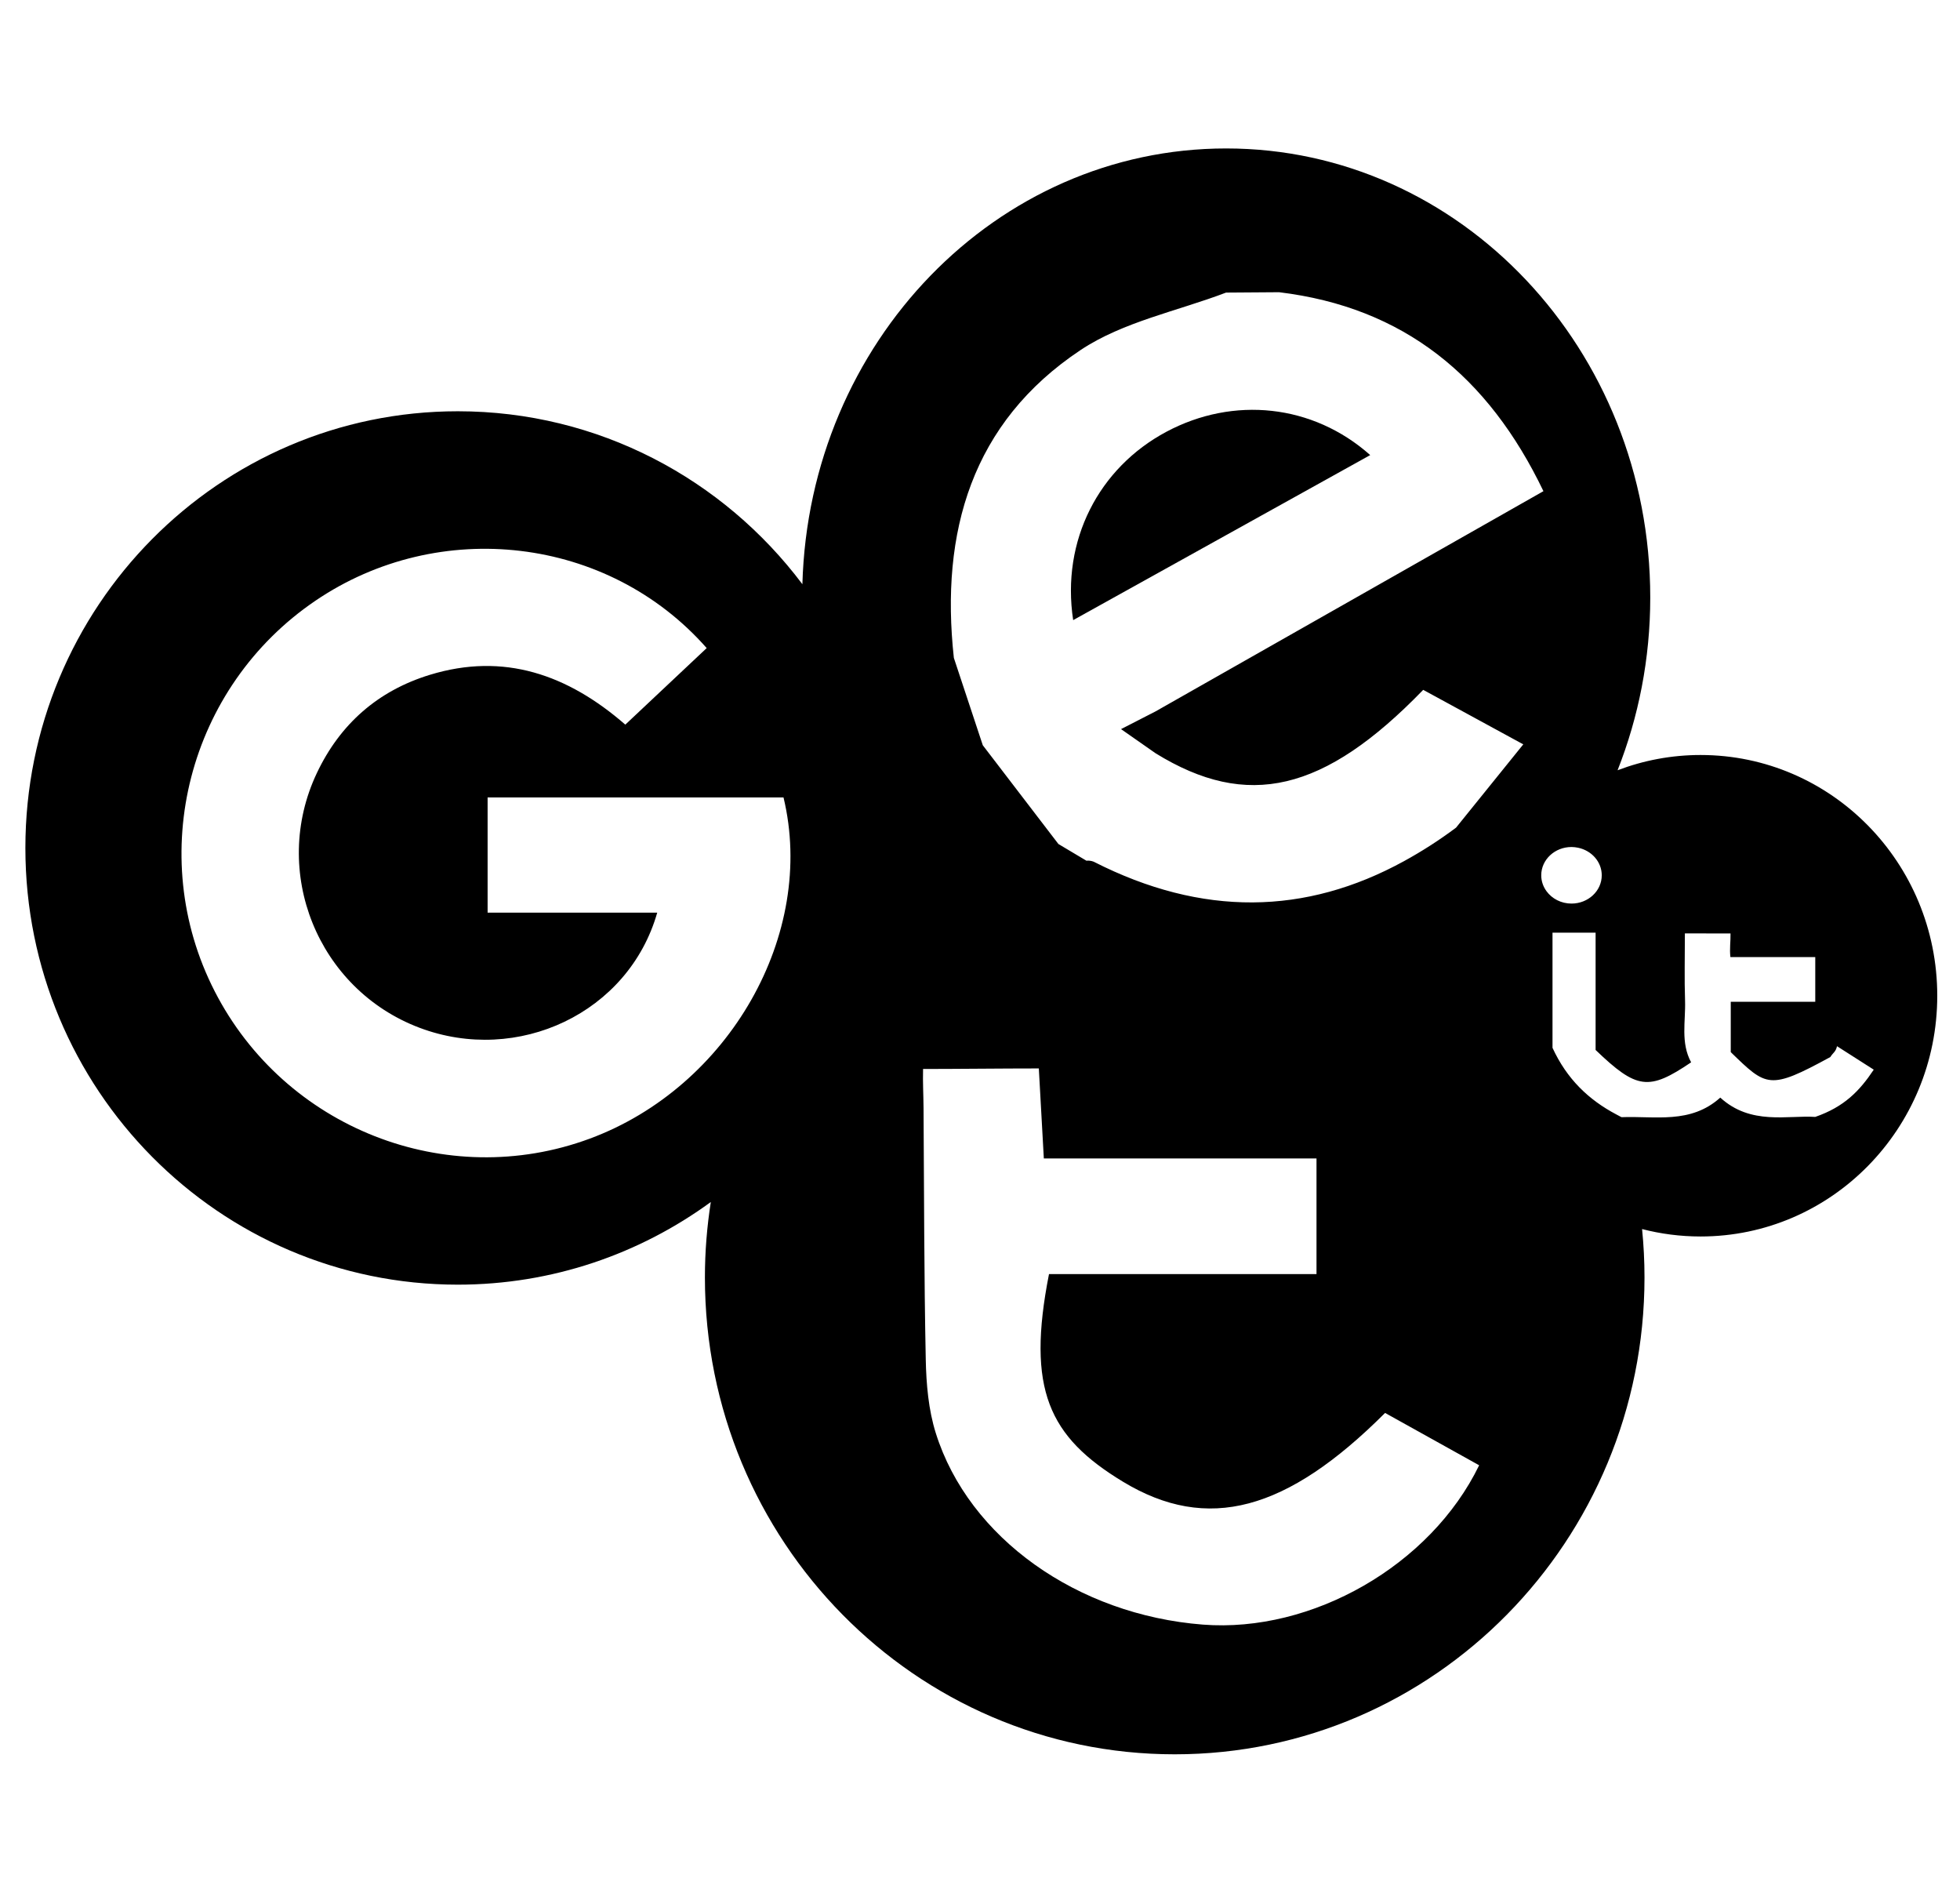 <?xml version="1.0" encoding="UTF-8" standalone="no"?>
<svg
     xmlns:dc="http://purl.org/dc/elements/1.1/"
     xmlns:cc="http://creativecommons.org/ns#"
     xmlns:rdf="http://www.w3.org/1999/02/22-rdf-syntax-ns#"
     xmlns:svg="http://www.w3.org/2000/svg"
     xmlns="http://www.w3.org/2000/svg"
     xmlns:sodipodi="http://sodipodi.sourceforge.net/DTD/sodipodi-0.dtd"
     xmlns:inkscape="http://www.inkscape.org/namespaces/inkscape"
     version="1.1"
     id="Calque_1"
     x="0px"
     y="0px"
     width="577.863px"
     height="559.963px"
     viewBox="0 0 577.863 559.963"
     enable-background="new 0 0 577.863 559.963"
     xml:space="preserve"
     sodipodi:docname="getit.svg"
     inkscape:version="0.92.2 5c3e80d, 2017-08-06"><title
         id="title25">osgeo-getit</title><defs
         id="defs21" /><sodipodi:namedview
         pagecolor="#ffffff"
         bordercolor="#666666"
         borderopacity="1"
         objecttolerance="10"
         gridtolerance="10"
         guidetolerance="10"
         inkscape:pageopacity="0"
         inkscape:pageshadow="2"
         inkscape:window-width="640"
         inkscape:window-height="480"
         id="namedview19"
         showgrid="false"
         inkscape:zoom="0.42145641"
         inkscape:cx="288.93149"
         inkscape:cy="279.98151"
         inkscape:window-x="0"
         inkscape:window-y="0"
         inkscape:window-maximized="0"
         inkscape:current-layer="Calque_1" /><g
         id="g16"><path
             fill="none"
             d="M331.063,436.755c-21.846-13.234-28.481-27.189-21.791-61.188c26.061,0,52.35,0,78.868,0   c0-11.658,0-22.196,0-34.096H307.75c-0.521-9.335-0.964-17.338-1.477-26.527c-10.869,0-24.212,0.16-34.128,0.16   c-0.103,4.195,0.101,7.129,0.141,11.51c0.173,24.707,0.148,49.412,0.653,74.109c0.15,7.278,0.795,14.838,2.961,21.725   c9.729,30.925,41.738,53.561,78.739,56.439c32.149,2.503,67.112-17.408,81.456-46.967c-9.303-5.174-18.642-10.371-27.733-15.428   C379.381,445.455,355.98,451.849,331.063,436.755z"
             id="path2" /><path
             fill="none"
             d="M340.683,222.033c-2.895-2.024-5.787-4.046-10.172-7.11c4.609-2.368,7.389-3.793,10.172-5.221   c38.151-21.654,76.304-43.31,114.364-64.918c-16.276-33.89-41.212-54.206-77.942-58.648c-5.21,0.037-10.421,0.071-15.631,0.111   c-14.387,5.481-30.354,8.601-42.863,16.916c-32.125,21.365-41.442,53.687-37.389,90.767c2.844,8.583,5.688,17.166,8.531,25.749   c5.654,7.386,11.315,14.772,16.969,22.16c1.775,2.315,3.551,4.631,5.324,6.949c2.753,1.643,5.506,3.28,8.258,4.923   c0.74-0.074,1.457,0.025,2.152,0.298c32.021,16.304,62.466,15.74,91.463-0.155c5.168-2.833,10.29-6.09,15.365-9.888   c6.375-7.897,12.75-15.798,19.818-24.552c-11.105-6.047-20.444-11.132-29.504-16.066   C390.345,233.553,367.726,238.725,340.683,222.033z M316.4,182.793c-3.569-23.483,7.555-44.901,27.52-55.54   c19.715-10.502,43.118-8.161,60.057,6.893C374.695,150.411,345.851,166.434,316.4,182.793z"
             id="path4" /><path
             fill="none"
             d="M143.761,235.066c0,11.654,0,22.261,0,33.961c17.168,0,33.439,0,50.007,0   c-8.427,29.56-41.089,44.894-70.123,33.914c-29.949-11.333-44.002-45.995-30.224-75.074c6.83-14.415,17.964-24.247,33.306-28.945   c21.846-6.688,40.672-0.067,57.635,14.68c8.475-7.972,16.248-15.285,23.991-22.564c-29.064-33.007-78.868-38.715-115.34-13.973   c-37.5,25.438-50.289,74.961-29.725,115.119c20.666,40.365,68.333,59.097,110.584,43.461   c41.116-15.221,66.835-60.328,57.131-100.578C201.909,235.066,172.761,235.066,143.761,235.066z"
             id="path6" /><path
             fill="none"
             d="M541.599,308.386c-0.347,1.677-1.176,1.905-1.969,3.197c-18.024,9.834-18.797,8.783-29.355-1.45   c0-5.153,0-9.8,0-14.845c8.627,0,16.75,0,24.916,0c0-4.565,0-8.65,0-13.167c-8.71,0-16.836,0-25.022,0   c-0.273-2.495,0.081-4.516,0.038-6.968c-4.146,0-9.036-0.017-13.455-0.017c0,6.936-0.167,13.399,0.051,19.851   c0.198,6.072-1.361,12.354,1.79,18.152c-12.474,8.439-15.984,8.037-28.163-3.641c0-11.143,0-22.734,0-34.574   c-4.232,0-8.008,0-12.706,0c0,6.32,0,12.359,0,18.148c0,5.486,0,10.755,0,15.795c4.233,9.193,10.644,15.312,18.782,19.617   c0.52,0.273,1.021,0.566,1.554,0.826c9.907-0.4,20.36,2.116,29.126-5.77c9.018,8.244,19.877,5.141,27.996,5.693   c8.529-2.964,13.052-7.618,17.252-13.933C548.541,312.818,545.277,310.735,541.599,308.386z"
             id="path8" /><path
             fill="none"
             d="M472.24,258.011c0-3.968-2.973-7.275-6.943-8.118c-0.638-0.133-1.296-0.221-1.977-0.221   c-4.926,0-8.92,3.733-8.92,8.339c0,1.755,0.588,3.382,1.581,4.726c1.61,2.177,4.292,3.61,7.339,3.61   C468.246,266.348,472.24,262.615,472.24,258.011z"
             id="path10" /><path
             d="M343.92,127.254c-19.965,10.638-31.089,32.056-27.52,55.54c29.451-16.359,58.295-32.382,87.576-48.647   C387.038,119.093,363.635,116.752,343.92,127.254z"
             id="path12" /><path
             d="M501.381,222.551c-8.615,0-16.857,1.596-24.473,4.498c6.186-15.676,9.633-32.865,9.633-50.918   c0-73.108-55.979-132.374-125.033-132.374c-67.809,0-122.971,57.16-124.94,128.446c-23.282-30.966-60.117-50.976-101.593-50.976   c-70.412,0-127.492,57.632-127.492,128.725c0,71.095,57.08,128.727,127.492,128.727c27.863,0,53.618-9.053,74.595-24.363   c-1.135,7.242-1.742,14.664-1.742,22.23c0,77.635,62.012,140.572,138.508,140.572c76.496,0,138.508-62.938,138.508-140.572   c0-4.814-0.246-9.566-0.713-14.256c5.517,1.426,11.295,2.189,17.25,2.189c38.537,0,69.776-31.775,69.776-70.967   C571.157,254.323,539.918,222.551,501.381,222.551z M173.872,335.644c-42.25,15.636-89.918-3.096-110.584-43.461   c-20.564-40.157-7.775-89.681,29.725-115.119c36.472-24.742,86.276-19.034,115.34,13.973c-7.744,7.279-15.517,14.592-23.991,22.564   c-16.962-14.747-35.789-21.368-57.635-14.68c-15.341,4.699-26.476,14.53-33.306,28.945c-13.778,29.079,0.275,63.741,30.224,75.074   c29.034,10.98,61.696-4.354,70.123-33.914c-16.568,0-32.839,0-50.007,0c0-11.7,0-22.307,0-33.961c29,0,58.147,0,87.242,0   C240.707,275.316,214.988,320.423,173.872,335.644z M354.639,478.888c-37.001-2.879-69.01-25.515-78.739-56.439   c-2.167-6.887-2.812-14.446-2.961-21.725c-0.505-24.697-0.48-49.402-0.653-74.109c-0.04-4.381-0.243-7.314-0.141-11.51   c9.916,0,23.259-0.16,34.128-0.16c0.513,9.189,0.955,17.192,1.477,26.527h80.391c0,11.899,0,22.438,0,34.096   c-26.519,0-52.808,0-78.868,0c-6.69,33.998-0.055,47.953,21.791,61.188c24.917,15.094,48.317,8.7,77.299-20.262   c9.092,5.057,18.431,10.254,27.733,15.428C421.752,461.48,386.789,481.391,354.639,478.888z M429.285,243.966   c-5.075,3.798-10.197,7.055-15.365,9.888c-28.997,15.895-59.441,16.459-91.463,0.155c-0.695-0.273-1.412-0.372-2.152-0.298   c-2.752-1.643-5.505-3.28-8.258-4.923c-1.773-2.317-3.549-4.634-5.324-6.949c-5.653-7.387-11.314-14.774-16.969-22.16   c-2.843-8.583-5.687-17.166-8.531-25.749c-4.054-37.08,5.264-69.402,37.389-90.767c12.51-8.315,28.477-11.435,42.863-16.916   c5.21-0.04,10.421-0.074,15.631-0.111c36.73,4.442,61.666,24.758,77.942,58.648c-38.061,21.608-76.213,43.265-114.364,64.918   c-2.783,1.428-5.562,2.853-10.172,5.221c4.385,3.064,7.277,5.086,10.172,7.11c27.043,16.692,49.662,11.52,78.916-18.685   c9.06,4.934,18.398,10.019,29.504,16.066C442.035,228.168,435.66,236.069,429.285,243.966z M455.981,262.738   c-0.993-1.344-1.581-2.971-1.581-4.726c0-4.606,3.994-8.339,8.92-8.339c0.681,0,1.339,0.088,1.977,0.221   c3.971,0.843,6.943,4.149,6.943,8.118c0,4.604-3.994,8.336-8.92,8.336C460.273,266.348,457.592,264.914,455.981,262.738z    M535.181,329.236c-8.119-0.553-18.979,2.551-27.996-5.693c-8.766,7.886-19.219,5.369-29.126,5.77   c-0.532-0.26-1.034-0.553-1.554-0.826c-8.139-4.305-14.549-10.424-18.782-19.617c0-5.04,0-10.309,0-15.795   c0-5.789,0-11.828,0-18.148c4.698,0,8.474,0,12.706,0c0,11.84,0,23.432,0,34.574c12.179,11.678,15.689,12.08,28.163,3.641   c-3.151-5.799-1.592-12.08-1.79-18.152c-0.218-6.451-0.051-12.915-0.051-19.851c4.419,0,9.309,0.017,13.455,0.017   c0.043,2.452-0.312,4.473-0.038,6.968c8.187,0,16.312,0,25.022,0c0,4.517,0,8.602,0,13.167c-8.166,0-16.289,0-24.916,0   c0,5.045,0,9.691,0,14.845c10.559,10.233,11.331,11.284,29.355,1.45c0.793-1.292,1.622-1.521,1.969-3.197   c3.678,2.349,6.941,4.432,10.834,6.917C548.233,321.617,543.711,326.272,535.181,329.236z"
             id="path14" /></g></svg>
